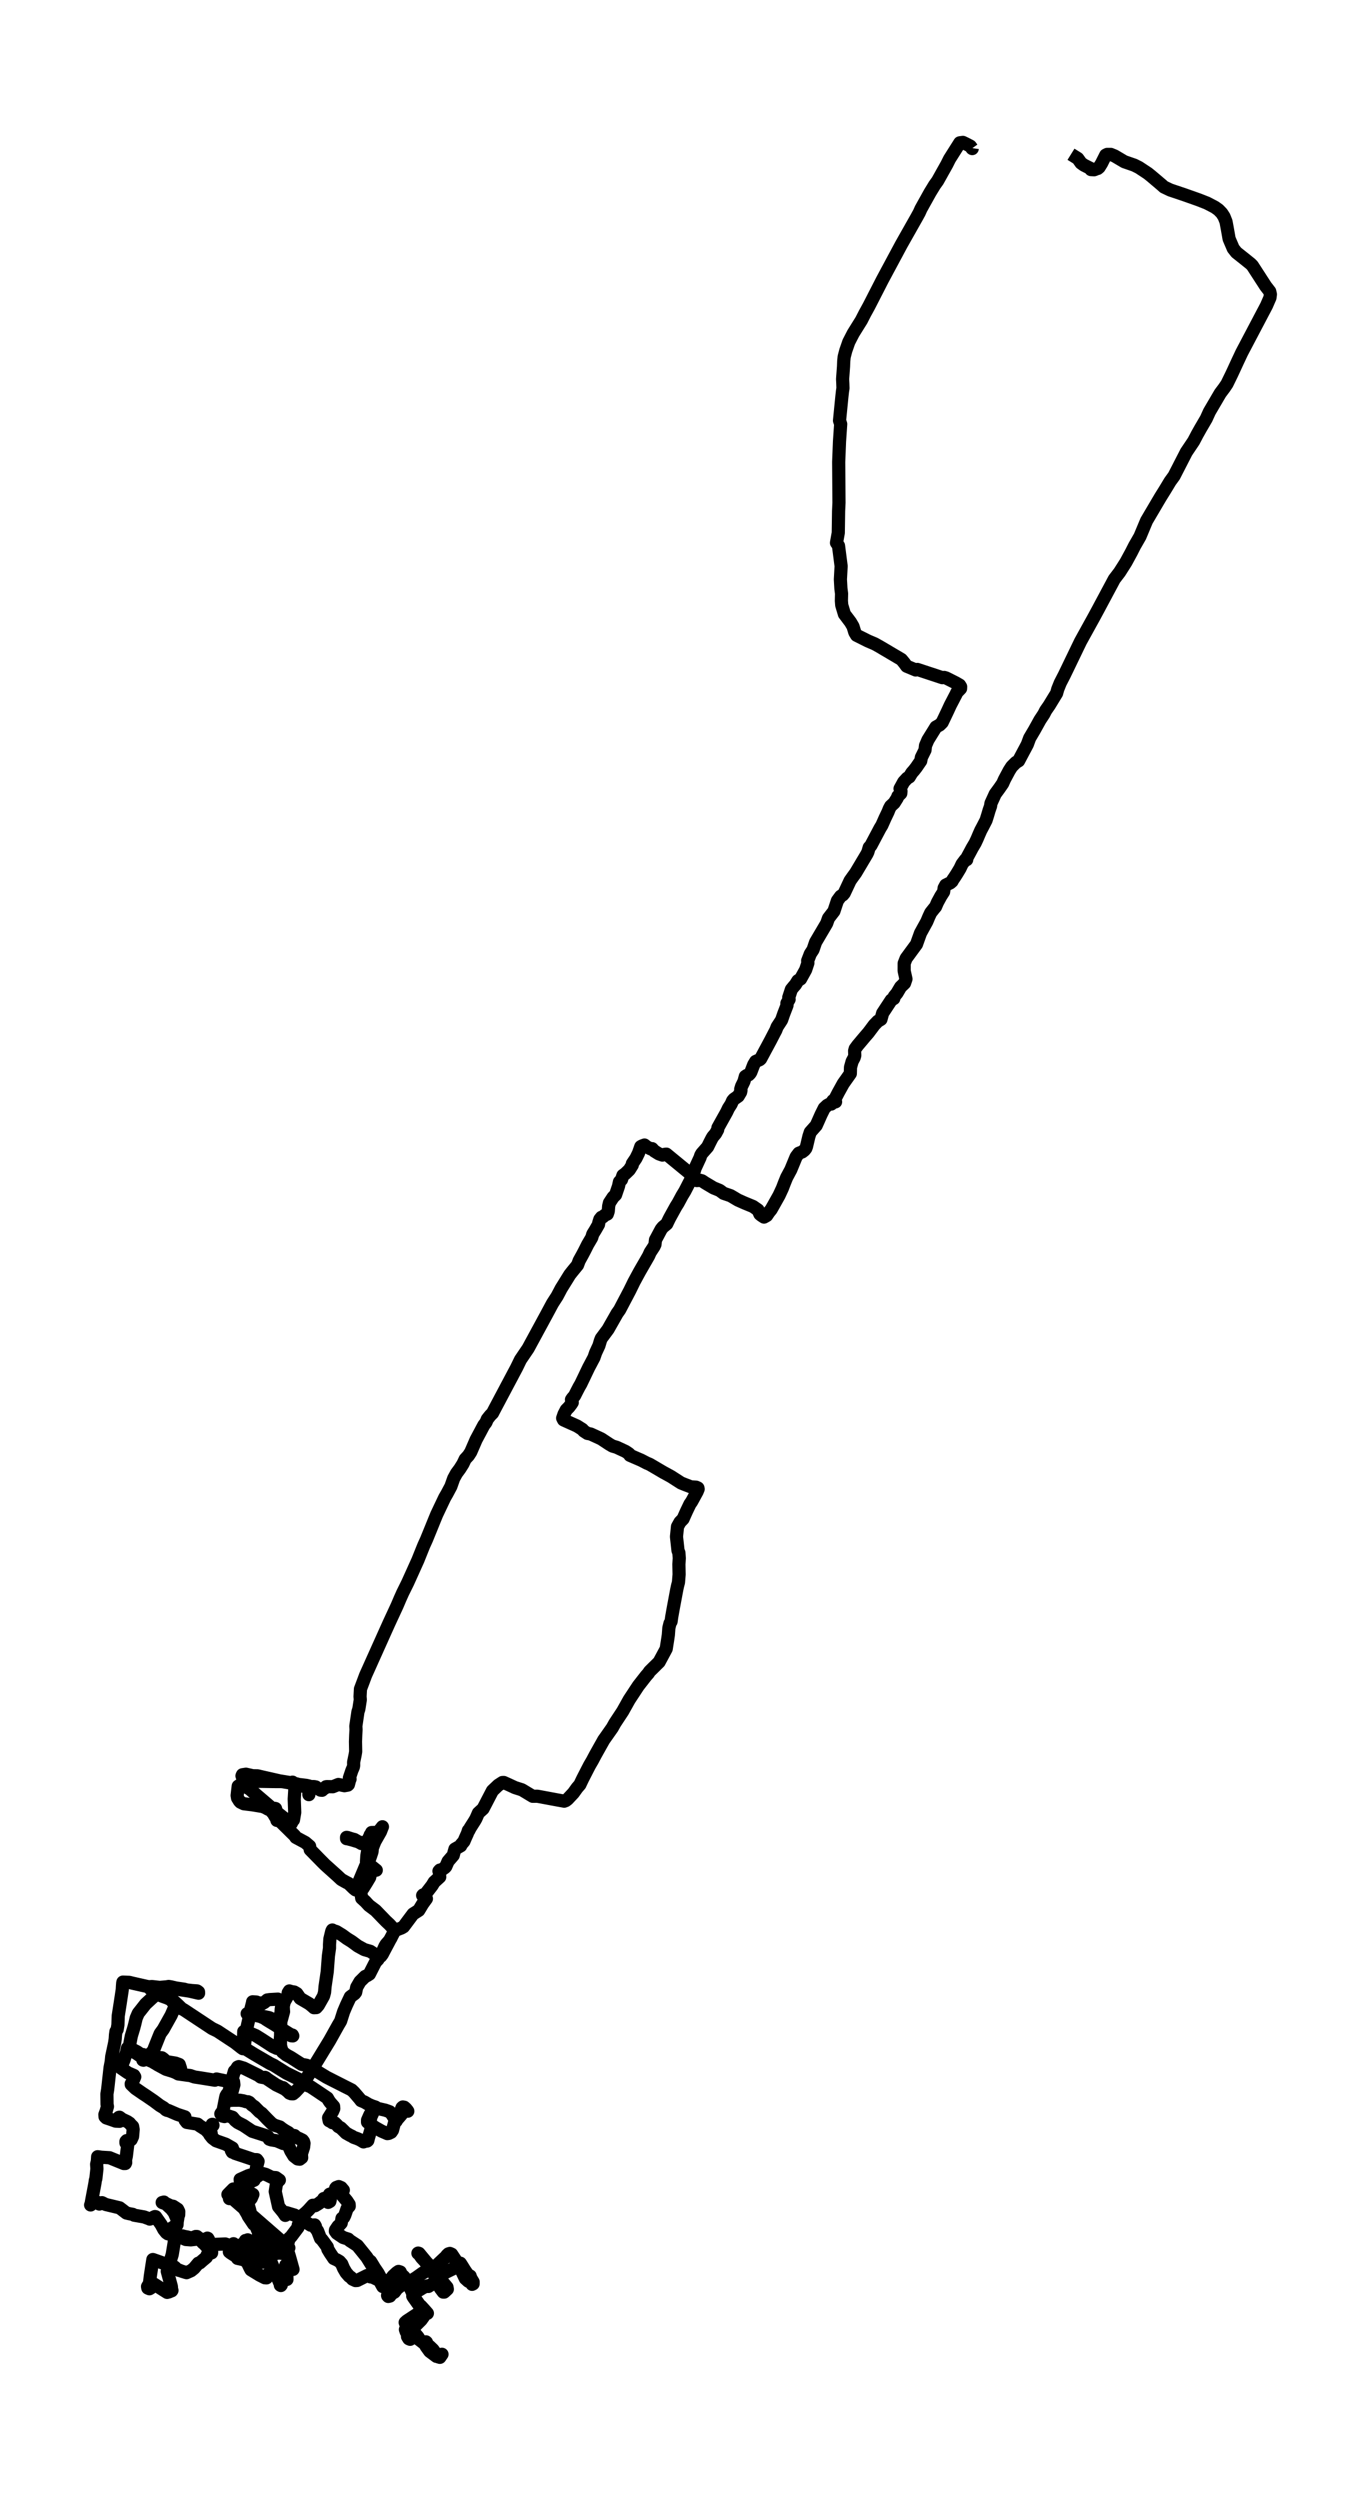 <?xml version="1.0" encoding="utf-8" standalone="no"?>
<!DOCTYPE svg PUBLIC "-//W3C//DTD SVG 1.1//EN"
  "http://www.w3.org/Graphics/SVG/1.1/DTD/svg11.dtd">
<svg xmlns:xlink="http://www.w3.org/1999/xlink" width="309.836pt" height="568.8pt" viewBox="0 0 309.836 568.8" xmlns="http://www.w3.org/2000/svg" version="1.1">
 <defs>
  <style type="text/css">*{stroke-linejoin: round; stroke-linecap: butt}</style>
 </defs>
 <g id="figure_1">
  <g id="patch_1">
   <path d="M 0 568.8 
L 309.836 568.8 
L 309.836 0 
L 0 0 
z
" style="fill: #ffffff"/>
  </g>
  <g id="axes_1">
   <g id="LineCollection_1">
    <path d="M 243.813 35.102 
L 245.359 36.063 
L 246.097 37.098 
L 246.735 37.554 
L 248.139 38.265 
L 248.361 38.589 
L 249.084 38.627 
L 249.339 38.533 
L 249.817 38.309 
L 249.907 38.334 
L 250.228 38.059 
L 250.772 37.186 
L 251.717 35.301 
L 252.048 35.133 
L 252.88 35.133 
L 253.75 35.489 
L 255.981 36.805 
L 258.226 37.579 
L 259.28 38.109 
L 261.304 39.444 
L 262.14 40.118 
L 264.532 42.146 
L 264.981 42.552 
L 266.409 43.232 
L 269.756 44.361 
L 272.875 45.465 
L 274.757 46.202 
L 276.563 47.144 
L 277.395 47.736 
L 278.127 48.491 
L 278.661 49.315 
L 279.106 50.438 
L 279.418 52.123 
L 279.81 54.338 
L 280.751 56.54 
L 281.469 57.451 
L 283.086 58.73 
L 284.717 60.041 
L 285.114 60.446 
L 288.125 65.101 
L 289.056 66.305 
L 289.208 66.985 
L 289.108 67.74 
L 288.328 69.537 
L 282.679 80.262 
L 281.895 81.928 
L 280.415 85.123 
L 279.961 86.053 
L 279.314 87.369 
L 278.746 88.211 
L 277.792 89.484 
L 275.319 93.702 
L 274.615 95.262 
L 273.353 97.421 
L 272.554 98.837 
L 271.75 100.372 
L 270.068 102.874 
L 267.288 108.29 
L 266.399 109.513 
L 265.194 111.503 
L 264.159 113.163 
L 261.02 118.491 
L 259.512 122.091 
L 258.302 124.194 
L 257.607 125.567 
L 256.331 127.919 
L 254.889 130.19 
L 253.684 131.769 
L 249.869 138.9 
L 249.065 140.385 
L 245.983 145.963 
L 242.329 153.538 
L 241.379 155.379 
L 240.807 156.801 
L 240.537 157.756 
L 238.869 160.489 
L 238.042 161.693 
L 237.626 162.504 
L 236.751 163.833 
L 235.489 166.11 
L 234.411 167.932 
L 233.872 169.392 
L 231.882 173.13 
L 231.272 173.492 
L 230.327 174.44 
L 229.746 175.351 
L 229.188 176.393 
L 228.677 177.354 
L 228.271 178.271 
L 227.505 179.382 
L 226.56 180.673 
L 225.6 182.782 
L 225.501 183.437 
L 225.17 184.386 
L 224.872 185.396 
L 224.484 186.644 
L 223.823 187.923 
L 223.279 188.947 
L 222.868 189.876 
L 222.456 190.85 
L 221.998 191.829 
L 221.327 192.965 
L 220.102 195.248 
L 220.074 195.616 
L 220.022 195.616 
L 219.781 195.61 
L 219.025 196.609 
L 218.557 197.601 
L 217.833 198.805 
L 217.332 199.585 
L 216.93 200.171 
L 216.732 200.539 
L 216.34 200.883 
L 215.295 201.4 
L 214.94 202.056 
L 214.813 202.942 
L 214.179 203.927 
L 213.423 205.319 
L 212.988 206.323 
L 212.619 206.76 
L 211.882 207.69 
L 211.438 208.644 
L 210.984 209.724 
L 209.556 212.313 
L 208.644 214.859 
L 206.29 218.066 
L 205.836 219.214 
L 205.831 220.899 
L 206.247 222.764 
L 205.921 223.725 
L 205.028 224.58 
L 204.205 225.971 
L 203.586 226.739 
L 203.472 227.219 
L 202.9 227.556 
L 200.939 230.538 
L 200.551 231.948 
L 199.833 232.373 
L 199.02 233.221 
L 197.696 234.987 
L 196.992 235.798 
L 195.257 237.857 
L 194.69 238.631 
L 194.557 239.118 
L 194.595 240.16 
L 194.458 240.64 
L 193.99 241.526 
L 193.621 242.849 
L 193.579 244.296 
L 191.962 246.586 
L 190.88 248.545 
L 189.721 250.76 
L 189.239 251.222 
L 189.31 250.91 
L 189.622 250.455 
L 189.863 250.567 
L 190.222 250.717 
L 189.362 250.96 
L 188.322 251.521 
L 187.641 252.164 
L 186.947 253.556 
L 186.214 255.203 
L 185.807 256.101 
L 184.465 257.611 
L 184.148 258.584 
L 183.605 260.881 
L 183.449 261.305 
L 183.127 261.717 
L 182.65 262.097 
L 181.856 262.409 
L 181.25 263.208 
L 180.017 266.19 
L 179.085 267.919 
L 178.613 269.079 
L 178.116 270.377 
L 177.341 272.043 
L 175.545 275.231 
L 175.063 275.818 
L 174.538 276.598 
L 173.928 276.941 
L 173.314 276.535 
L 172.992 276.273 
L 172.567 275.319 
L 171.437 274.532 
L 169.489 273.728 
L 167.986 273.06 
L 166.97 272.455 
L 166.327 272.074 
L 164.725 271.531 
L 163.841 270.87 
L 162.441 270.302 
L 160.527 269.16 
L 159.818 268.692 
L 159.425 268.58 
L 158.617 268.63 
L 158.092 268.181 
L 156.75 266.758 
L 151.706 262.615 
L 151.276 262.665 
L 150.803 262.834 
L 149.995 262.553 
L 148.931 261.891 
L 148.459 261.367 
L 148.114 261.411 
L 147.239 260.955 
L 146.724 260.544 
L 146.119 260.768 
L 145.873 260.912 
L 145.353 262.391 
L 144.772 263.576 
L 143.963 264.768 
L 143.94 265.105 
L 143.259 266.19 
L 142.337 267.076 
L 141.812 267.457 
L 141.609 268.056 
L 141.491 268.418 
L 141.023 268.917 
L 140.801 269.928 
L 140.139 271.868 
L 139.581 272.417 
L 138.74 273.696 
L 138.565 274.433 
L 138.47 275.618 
L 138.258 276.248 
L 137.676 276.517 
L 137.27 276.885 
L 136.915 276.997 
L 136.565 277.434 
L 136.32 278.189 
L 136.249 278.625 
L 135.568 279.811 
L 134.949 280.822 
L 134.708 281.62 
L 133.805 283.155 
L 133.058 284.634 
L 132.557 285.582 
L 131.843 286.874 
L 131.479 287.86 
L 130.222 289.395 
L 129.716 290.037 
L 127.735 293.232 
L 126.842 294.929 
L 125.792 296.557 
L 124.379 299.184 
L 120.224 306.84 
L 118.498 309.379 
L 117.614 311.195 
L 112.826 320.217 
L 112.126 321.553 
L 111.649 322.033 
L 111.493 322.22 
L 110.935 322.925 
L 110.637 323.649 
L 110.146 324.298 
L 108.387 327.598 
L 107.163 330.412 
L 106.638 331.217 
L 105.91 332.01 
L 105.386 333.108 
L 104.676 334.231 
L 103.911 335.267 
L 103.282 336.421 
L 102.649 338.212 
L 101.731 339.934 
L 101.226 340.807 
L 99.401 344.651 
L 97.099 350.297 
L 96.475 351.67 
L 95.118 355.039 
L 92.845 360.075 
L 91.682 362.433 
L 91.081 363.768 
L 90.424 365.316 
L 88.515 369.434 
L 83.23 381.201 
L 82.057 384.327 
L 81.968 386.037 
L 82.024 386.779 
L 81.689 388.901 
L 81.49 389.493 
L 81.008 392.769 
L 81.05 393.568 
L 80.98 394.84 
L 80.928 396.301 
L 80.97 398.572 
L 80.847 399.308 
L 80.502 400.98 
L 80.512 401.723 
L 80.445 402.078 
L 80.096 402.889 
L 79.538 404.555 
L 79.689 404.824 
L 79.637 404.848 
L 79.32 406.059 
L 79.174 406.19 
L 78.413 406.327 
L 77.037 406.046 
L 75.77 406.558 
L 74.371 406.533 
L 74.206 406.564 
L 74.097 406.789 
L 73.369 407.244 
L 73.317 407.369 
L 72.972 407.338 
L 72.504 407.051 
L 71.904 406.608 
L 71.488 406.527 
L 70.793 406.527 
L 70.396 406.62 
L 69.214 406.458 
L 67.167 405.965 
L 66.449 405.809 
L 65.673 405.554 
L 63.664 405.229 
L 59.679 404.324 
L 58.63 404.075 
L 57.543 404.056 
L 55.997 403.707 
L 55.198 403.831 
L 55.085 404.087 
L 55.203 404.43 
L 55.884 405.104 
L 56.356 405.348 
L 56.645 405.298 
L 57.732 405.329 
L 58.989 405.323 
L 62.18 405.379 
L 64.236 405.391 
L 65.617 405.628 
L 67.602 405.922 
L 68.349 406.333 
L 69.909 406.589 
L 70.159 406.858 
L 70.329 407.893 
L 70.315 408.361 
L 70.391 406.402 
L 69.696 406.246 
L 66.94 405.915 
L 66.614 405.566 
L 66.595 405.516 
L 66.723 405.909 
L 67.096 406.464 
L 67.096 407.538 
L 66.983 409.378 
L 67.096 412.417 
L 66.808 414.12 
L 66.595 414.289 
L 66.335 414.881 
L 66.028 414.763 
L 65.158 414.095 
L 63.031 412.411 
L 59.807 409.647 
L 58.479 408.517 
L 56.834 407.076 
L 55.203 406.165 
L 54.631 406.159 
L 54.234 406.427 
L 53.983 408.548 
L 54.078 409.122 
L 54.517 409.84 
L 54.749 410.071 
L 55.501 410.433 
L 57.472 410.676 
L 59.788 411.057 
L 60.497 411.35 
L 60.993 411.649 
L 61.499 411.83 
L 62.204 412.598 
L 62.681 413.409 
L 62.927 413.552 
L 62.941 413.515 
L 63.021 413.484 
L 63.13 412.929 
L 62.733 411.525 
L 62.568 411.481 
L 62.459 411.699 
L 62.431 411.93 
L 63.04 414.22 
L 63.329 414.27 
L 63.357 414.151 
L 63.513 414.164 
L 67.106 417.708 
L 67.351 418.089 
L 69.502 419.243 
L 70.485 420.085 
L 70.618 420.878 
L 71.502 421.782 
L 73.17 423.486 
L 74.007 424.322 
L 76.801 426.83 
L 77.694 427.666 
L 78.791 428.284 
L 79.377 428.583 
L 80.526 429.694 
L 80.932 430.024 
L 81.112 430.074 
L 81.339 429.993 
L 81.462 429.457 
L 81.575 428.552 
L 83.249 424.559 
L 83.527 424.166 
L 83.887 424.166 
L 85.007 425.033 
L 85.659 425.551 
L 84.279 424.44 
L 84 424.166 
L 83.943 424.022 
L 83.759 423.972 
L 83.783 424.097 
L 83.915 424.328 
L 83.698 424.128 
L 83.627 424.066 
L 83.608 423.461 
L 83.551 423.186 
L 83.698 422.999 
L 83.698 423.005 
L 83.759 423.174 
L 83.731 423.18 
L 83.542 423.535 
L 83.523 423.716 
L 83.433 423.604 
L 83.518 422.25 
L 83.669 421.339 
L 83.83 420.784 
L 83.797 420.285 
L 83.362 419.393 
L 83.135 419.399 
L 81.934 419.205 
L 80.185 418.675 
L 79.278 418.438 
L 78.895 418.376 
L 78.89 418.082 
L 79.07 418.095 
L 80.077 418.419 
L 80.668 418.569 
L 82.27 419.486 
L 82.861 419.524 
L 83.594 419.405 
L 83.627 418.912 
L 84.227 417.739 
L 84.274 417.539 
L 84.563 417.171 
L 84.601 416.978 
L 85.773 416.959 
L 86.354 416.56 
L 87.063 415.668 
L 86.931 415.98 
L 86.619 416.791 
L 85.371 418.981 
L 85.116 419.605 
L 84.766 420.503 
L 84.7 421.327 
L 84.61 421.601 
L 84.421 422.175 
L 84.142 422.968 
L 83.698 423.816 
L 83.579 424.272 
L 83.39 424.478 
L 83.986 424.852 
L 84.705 425.033 
L 84.757 425.133 
L 84.643 425.769 
L 84.341 426.449 
L 84.151 427.204 
L 83.48 428.334 
L 82.62 429.706 
L 82.161 430.087 
L 82.076 430.218 
L 82.346 431.934 
L 83.187 432.695 
L 83.995 433.575 
L 85.494 434.698 
L 87.876 437.156 
L 88.619 437.849 
L 89.72 439.028 
L 89.687 439.483 
L 89.517 439.983 
L 87.517 443.751 
L 87.04 444.662 
L 86.68 445.143 
L 86.458 445.211 
L 85.631 444.893 
L 84.298 444.007 
L 82.951 443.626 
L 81.443 442.797 
L 80.039 441.761 
L 78.975 441.106 
L 77.912 440.326 
L 76.593 439.521 
L 75.86 439.296 
L 75.662 439.159 
L 75.525 439.427 
L 75.099 441.193 
L 75.014 442.491 
L 75.014 443.277 
L 74.763 445.055 
L 74.494 448.643 
L 73.998 452.043 
L 73.889 453.329 
L 73.653 454.196 
L 72.452 456.317 
L 72.003 456.816 
L 71.478 456.841 
L 71.029 456.442 
L 70.405 455.937 
L 68.344 454.732 
L 67.569 453.616 
L 66.983 453.272 
L 66.415 453.191 
L 65.872 453.023 
L 65.612 453.435 
L 65.517 454.096 
L 64.723 455.487 
L 64.482 456.511 
L 64.52 457.359 
L 64.553 457.734 
L 64.17 459.15 
L 63.915 460.067 
L 63.924 460.86 
L 63.948 462.232 
L 63.787 464.329 
L 63.57 465.92 
L 63.357 466.069 
L 63.026 466.094 
L 62.142 465.695 
L 59.476 463.967 
L 58.242 463.199 
L 55.704 462.12 
L 55.491 462.263 
L 55.444 463.723 
L 55.17 465.333 
L 55.406 465.839 
L 56.016 466.288 
L 57.751 467.355 
L 61.523 469.557 
L 62.379 469.963 
L 62.657 470.144 
L 65.186 471.722 
L 68.283 473.251 
L 68.992 473.769 
L 69.464 474.224 
L 69.871 474.499 
L 70.66 474.798 
L 72.258 475.859 
L 74.527 477.382 
L 74.834 477.924 
L 75.123 478.349 
L 75.95 479.297 
L 75.988 479.802 
L 75.714 480.445 
L 74.806 481.899 
L 74.934 482.573 
L 75.364 482.779 
L 75.666 483.003 
L 76.201 483.034 
L 76.716 483.534 
L 77.014 483.883 
L 77.595 484.201 
L 78.271 484.863 
L 78.767 485.362 
L 79.703 485.892 
L 80.091 486.067 
L 80.483 486.329 
L 81.381 486.647 
L 81.944 486.897 
L 82.464 487.202 
L 82.752 487.377 
L 83.111 487.246 
L 83.594 487.177 
L 83.735 487.059 
L 83.906 486.379 
L 84.563 484.139 
L 84.459 483.59 
L 84.081 483.228 
L 83.669 482.878 
L 83.674 482.41 
L 84.213 481.194 
L 85.196 479.597 
L 85.187 479.597 
L 85.636 479.684 
L 87.711 480.158 
L 88.245 480.345 
L 88.718 480.52 
L 89.195 481.057 
L 89.786 482.005 
L 90.339 482.055 
L 90.467 482.223 
L 90.33 482.236 
L 90.202 482.635 
L 90.032 482.361 
L 90.15 482.074 
L 90.958 481.069 
L 91.516 479.59 
L 91.696 479.428 
L 92.027 479.484 
L 92.419 479.834 
L 92.84 480.389 
L 92.679 480.152 
L 91.772 479.634 
L 91.677 479.821 
L 91.658 480.526 
L 91.365 481.163 
L 90.732 481.905 
L 90.07 482.554 
L 89.796 483.066 
L 89.351 484.725 
L 89.044 485.181 
L 88.51 485.443 
L 88.179 485.493 
L 86.893 484.937 
L 85.494 484.151 
L 84.43 483.452 
L 84.237 482.822 
L 84.426 481.73 
L 85.262 479.927 
L 85.811 479.84 
L 85.489 479.453 
L 84.728 479.203 
L 83.925 478.86 
L 82.927 478.28 
L 82.194 477.987 
L 81.887 477.581 
L 80.616 476.096 
L 80.058 475.56 
L 78.569 474.811 
L 74.362 472.677 
L 71.993 471.229 
L 71.247 470.655 
L 70.433 470.2 
L 69.772 469.932 
L 68.68 469.738 
L 66.165 468.128 
L 65.191 467.598 
L 64.312 466.912 
L 64.028 466.138 
L 63.849 465.439 
L 63.886 462.301 
L 64.052 462.064 
L 64.265 461.958 
L 64.718 462.101 
L 66.288 463.224 
L 66.657 463.256 
L 66.567 463.068 
L 66.146 462.95 
L 62.27 460.548 
L 61.296 459.961 
L 60.511 459.474 
L 60.308 459.281 
L 59.23 458.819 
L 57.67 458.47 
L 56.588 458.108 
L 56.262 458.202 
L 56.678 458.17 
L 61.305 459.113 
L 62.123 459.493 
L 62.955 459.556 
L 63.442 459.431 
L 63.773 458.695 
L 63.972 458.002 
L 64.019 457.197 
L 64.161 456.242 
L 63.891 455.275 
L 63.267 454.888 
L 61.433 454.995 
L 60.847 455.076 
L 60.176 455.643 
L 59.519 456.005 
L 59.15 455.756 
L 58.904 455.774 
L 58.365 455.544 
L 57.51 455.494 
L 57.533 455.506 
L 56.919 457.921 
L 56.654 459.431 
L 56.025 462.232 
L 55.652 465.364 
L 55.274 466.163 
L 54.924 465.913 
L 53.487 464.784 
L 49.507 462.164 
L 48.301 461.583 
L 41.835 457.309 
L 41.456 457.135 
L 40.454 456.161 
L 39.476 455.275 
L 38.006 454.601 
L 37.193 454.321 
L 36.105 453.896 
L 35.486 453.959 
L 35.179 454.134 
L 34.328 454.907 
L 33.142 456.005 
L 31.478 458.114 
L 31.014 459.175 
L 30.683 460.566 
L 30.452 461.446 
L 29.894 463.287 
L 29.289 466.413 
L 30.282 466.824 
L 31.047 467.23 
L 31.652 467.654 
L 32.201 467.991 
L 32.636 468.247 
L 32.688 468.384 
L 32.716 468.21 
L 32.778 468.022 
L 32.806 468.228 
L 32.782 468.565 
L 32.659 468.79 
L 32.518 468.746 
L 32.555 467.667 
L 32.598 467.511 
L 32.678 467.554 
L 33.132 468.116 
L 33.368 468.322 
L 34.489 468.977 
L 35.335 469.489 
L 36.772 470.138 
L 38.459 470.668 
L 40.643 471.36 
L 41.144 471.504 
L 41.404 471.822 
L 41.244 471.473 
L 41.097 470.649 
L 40.809 469.763 
L 39.944 469.445 
L 38.478 469.208 
L 37.698 469.046 
L 37.311 468.571 
L 36.866 468.241 
L 34.337 468.06 
L 33.652 467.823 
L 33.553 468.016 
L 33.581 468.434 
L 34.054 468.834 
L 36.351 469.813 
L 37.07 470.025 
L 36.937 469.9 
L 35.25 468.241 
L 34.909 468.153 
L 34.583 467.692 
L 34.503 467.218 
L 34.527 467.024 
L 34.938 466.712 
L 35.108 466.101 
L 36.46 462.738 
L 37.178 461.758 
L 38.97 458.551 
L 39.991 456.199 
L 39.944 455.987 
L 39.707 455.712 
L 39.221 455.419 
L 38.956 454.913 
L 38.738 454.408 
L 37.973 453.903 
L 35.529 452.667 
L 35.335 452.611 
L 35.406 452.518 
L 35.524 452.411 
L 35.656 452.449 
L 35.515 452.68 
L 34.238 452.58 
L 34.092 452.062 
L 34.593 452.025 
L 36.361 452.224 
L 38.095 452.075 
L 39.273 452.399 
L 39.712 452.511 
L 41.211 452.773 
L 43.163 453.073 
L 45.205 453.541 
L 45.196 453.254 
L 45.006 453.154 
L 45.006 453.154 
L 44.95 453.067 
L 44.846 453.017 
L 43.707 452.936 
L 43.064 452.861 
L 42.482 452.792 
L 41.906 452.624 
L 40.128 452.368 
L 38.899 452.087 
L 38.393 452.006 
L 37.505 452.162 
L 36.658 452.436 
L 33.576 452.025 
L 30.182 451.257 
L 29.431 451.07 
L 27.984 451.014 
L 27.937 451.226 
L 27.88 451.912 
L 27.838 452.711 
L 27.37 455.799 
L 26.911 458.713 
L 26.845 460.747 
L 26.67 461.802 
L 26.396 462.257 
L 26.287 463.05 
L 26.231 463.936 
L 26.103 464.815 
L 25.432 467.948 
L 25.318 469.127 
L 25.063 470.443 
L 24.51 475.441 
L 24.34 476.464 
L 24.368 478.848 
L 24.463 479.328 
L 24.174 480.351 
L 23.876 481.15 
L 23.91 481.643 
L 24.198 481.918 
L 25.167 482.242 
L 26.33 482.654 
L 27.223 482.691 
L 27.181 482.473 
L 26.954 482.049 
L 27.081 481.78 
L 27.209 481.762 
L 27.805 482.211 
L 28.982 482.766 
L 29.483 483.097 
L 29.833 483.521 
L 30.192 483.858 
L 30.315 484.538 
L 30.215 485.798 
L 30.173 486.179 
L 29.851 486.872 
L 29.615 487.034 
L 29.161 487.209 
L 28.674 487.62 
L 28.67 487.271 
L 28.835 487.084 
L 29.038 487.252 
L 29.123 487.658 
L 28.764 490.609 
L 28.58 491.489 
L 28.618 492.082 
L 28.523 492.294 
L 28.188 492.3 
L 24.935 490.977 
L 23.096 490.865 
L 22.231 490.746 
L 22.165 491.757 
L 22 492.468 
L 22.066 493.504 
L 21.825 495.725 
L 21.693 496.162 
L 21.626 496.705 
L 20.922 500.43 
L 20.728 501.509 
L 20.629 501.728 
L 21.281 500.63 
L 21.773 500.966 
L 22.137 501.266 
L 22.614 501.516 
L 22.945 501.403 
L 23.238 501.403 
L 22.662 501.384 
L 22.307 501.21 
L 22.345 501.172 
L 22.506 501.197 
L 22.907 501.335 
L 23.234 501.204 
L 24.07 501.622 
L 27.233 502.377 
L 28.769 503.556 
L 29.426 503.712 
L 30.23 503.862 
L 30.532 504.055 
L 32.792 504.448 
L 34.087 504.922 
L 34.087 504.947 
L 34.111 504.891 
L 34.158 504.897 
L 34.489 504.829 
L 34.914 504.523 
L 35.283 504.361 
L 35.434 504.398 
L 36.692 506.195 
L 37.301 507.331 
L 37.864 508.036 
L 38.223 508.292 
L 38.71 507.742 
L 39.726 507.243 
L 40.053 506.694 
L 40.308 506.208 
L 40.36 505.072 
L 39.655 503.462 
L 39.022 502.639 
L 37.32 501.066 
L 36.918 501.166 
L 37.126 501.26 
L 37.954 501.491 
L 38.847 501.927 
L 39.419 502.021 
L 40.44 502.689 
L 40.695 503.219 
L 40.672 503.98 
L 40.407 504.28 
L 40.322 504.598 
L 40.35 504.829 
L 40.483 504.467 
L 40.502 504.592 
L 40.289 505.852 
L 39.826 506.9 
L 39.533 507.193 
L 39.32 507.181 
L 38.994 507.025 
L 38.937 507.094 
L 38.97 507.293 
L 39.027 507.143 
L 39.764 506.513 
L 39.759 506.682 
L 39.651 510.301 
L 39.206 513.008 
L 38.308 515.941 
L 38.077 516.815 
L 39.013 520.271 
L 39.083 521.263 
L 39.15 521.17 
L 38.526 521.494 
L 38.048 521.619 
L 34.999 519.678 
L 34.319 519.984 
L 34.323 520.614 
L 34.021 520.795 
L 33.647 520.633 
L 33.586 520.296 
L 34.03 519.554 
L 34.21 517.981 
L 34.56 515.673 
L 34.801 514.138 
L 34.995 514.2 
L 39.06 515.635 
L 39.164 515.598 
L 39.66 515.791 
L 39.897 515.978 
L 40.071 516.191 
L 40.724 516.602 
L 40.795 516.565 
L 41.277 516.765 
L 42.208 517.058 
L 42.478 517.133 
L 43.503 516.677 
L 44.189 516.122 
L 45.153 514.974 
L 45.498 514.899 
L 46.103 514.362 
L 47.001 513.607 
L 47.157 513.121 
L 47.365 512.915 
L 47.866 512.746 
L 47.852 512.678 
L 48.174 512.622 
L 48.183 512.453 
L 46.477 510.556 
L 46.231 510.382 
L 45.158 509.177 
L 44.832 508.903 
L 44.557 508.897 
L 43.787 509.202 
L 43.806 509.202 
L 43.215 509.159 
L 42.652 509.015 
L 41.891 508.872 
L 41.594 508.778 
L 41.135 508.94 
L 41.319 509.165 
L 42.298 509.583 
L 43.428 509.67 
L 45.588 509.408 
L 46.259 509.645 
L 46.878 509.546 
L 46.85 509.44 
L 46.855 509.452 
L 47.214 509.39 
L 47.209 509.271 
L 47.304 509.309 
L 47.507 509.658 
L 47.786 510.457 
L 48.131 510.681 
L 48.755 510.706 
L 51.284 510.6 
L 51.884 510.806 
L 52.296 511.105 
L 53.161 510.544 
L 53.199 510.631 
L 53.558 511.062 
L 53.827 511.037 
L 54.03 511.698 
L 54.896 511.686 
L 55.099 511.598 
L 55.122 510.756 
L 55.297 510.525 
L 55.694 510.581 
L 55.874 509.82 
L 56.257 509.814 
L 56.394 509.658 
L 56.541 509.889 
L 56.791 510.444 
L 57.562 510.956 
L 57.784 511.361 
L 57.949 511.486 
L 59.155 511.942 
L 59.145 512.403 
L 59.055 512.503 
L 59.046 512.622 
L 58.37 513.002 
L 58.03 513.196 
L 57.642 513.152 
L 57.425 512.865 
L 57.245 512.834 
L 56.952 513.115 
L 56.597 513.046 
L 56.375 513.033 
L 56.03 513.314 
L 55.538 513.189 
L 55.014 512.89 
L 54.182 512.335 
L 53.501 511.96 
L 53.326 511.773 
L 52.475 511.811 
L 52.395 512.41 
L 52.211 512.397 
L 52.627 512.697 
L 52.489 512.622 
L 53.87 513.501 
L 54.078 513.882 
L 55.184 514.125 
L 55.713 514.294 
L 56.328 514.855 
L 56.905 516.053 
L 57.131 516.478 
L 59.093 517.682 
L 60.299 518.293 
L 60.677 518.318 
L 60.956 517.532 
L 61.485 517.545 
L 62.889 517.688 
L 62.889 517.688 
L 62.88 517.545 
L 62.889 517.551 
L 63.031 517.582 
L 63.026 517.582 
L 63.291 517.944 
L 63.872 518.281 
L 63.764 518.418 
L 63.47 518.312 
L 63.409 518.331 
L 63.031 517.981 
L 62.364 516.596 
L 61.074 514.887 
L 60.601 514.699 
L 59.538 514.749 
L 58.706 514.656 
L 57.982 514.25 
L 57.623 513.951 
L 57.505 513.227 
L 57.774 512.703 
L 58.394 511.673 
L 58.502 509.358 
L 58.885 509.758 
L 59.211 509.109 
L 59.873 508.965 
L 60.36 509.377 
L 60.923 509.371 
L 61.825 510.981 
L 62.473 511.692 
L 63.541 512.104 
L 64.501 512.771 
L 64.165 512.721 
L 62.7 512.578 
L 62.412 512.615 
L 62.61 512.653 
L 62.922 512.759 
L 63.078 512.647 
L 63.225 511.935 
L 64.591 512.491 
L 65.002 512.697 
L 65.432 512.366 
L 65.498 512.154 
L 65.905 513.495 
L 66.713 516.384 
L 65.498 515.242 
L 65.456 515.323 
L 65.257 515.404 
L 65.063 515.411 
L 65.059 515.448 
L 65.13 516.79 
L 65.29 517.239 
L 65.333 518.668 
L 65.03 518.555 
L 63.825 517.426 
L 63.466 518.543 
L 63.626 518.811 
L 64.014 519.061 
L 64.042 519.928 
L 63.981 520.015 
L 63.825 519.99 
L 63.943 520.059 
L 55.666 500.367 
L 55.548 499.681 
L 55.075 499.182 
L 54.862 498.296 
L 54.673 495.906 
L 56.555 495.058 
L 57.755 494.69 
L 58.635 494.072 
L 58.654 494.134 
L 58.956 494.552 
L 59.065 494.502 
L 59.627 494.727 
L 59.727 494.565 
L 60.459 494.752 
L 61.877 495.438 
L 62.818 495.507 
L 63.598 496.069 
L 63.433 496.106 
L 62.913 497.023 
L 62.657 498.67 
L 63.414 502.108 
L 64.463 503.387 
L 64.945 504.099 
L 65.201 503.475 
L 67.068 504.03 
L 70.731 506.332 
L 71.634 506.27 
L 71.814 506.594 
L 71.87 507.044 
L 72.296 507.611 
L 72.967 509.34 
L 73.246 509.558 
L 73.771 510.257 
L 74.518 511.299 
L 74.631 511.798 
L 75.165 512.684 
L 75.988 513.907 
L 76.725 514.244 
L 77.288 514.575 
L 77.803 515.161 
L 78.228 516.172 
L 78.786 517.126 
L 79.481 517.931 
L 79.902 518.218 
L 80.247 518.611 
L 80.928 518.93 
L 81.329 518.905 
L 83.589 517.775 
L 84.359 518.1 
L 84.681 518.081 
L 85.877 518.661 
L 86.6 518.98 
L 87.262 519.21 
L 87.29 519.21 
L 87.219 519.173 
L 87.224 519.111 
L 87.011 518.705 
L 86.529 518.1 
L 86.094 517.276 
L 84.114 514.369 
L 84.133 514.406 
L 84.355 514.568 
L 85.059 515.71 
L 85.598 516.702 
L 85.773 517.189 
L 87.635 519.872 
L 88.042 520.24 
L 88.288 520.851 
L 88.718 521.906 
L 88.874 522.243 
L 88.756 522.461 
L 88.396 522.549 
L 88.25 522.386 
L 88.231 522.299 
L 88.297 522.324 
L 88.68 522.349 
L 89.252 521.906 
L 89.243 521.7 
L 89.001 521.438 
L 89.101 521.282 
L 89.375 520.989 
L 89.517 520.508 
L 89.753 520.465 
L 90.363 520.683 
L 90.358 520.689 
L 89.758 521.151 
L 89.848 520.945 
L 89.994 520.789 
L 90.528 520.639 
L 90.977 520.302 
L 90.836 520.315 
L 90.576 520.496 
L 89.777 521.575 
L 89.744 521.519 
L 89.659 521.351 
L 90.349 520.29 
L 91.356 519.154 
L 91.606 518.3 
L 91.171 517.619 
L 91.252 517.351 
L 91.53 517.669 
L 91.951 518.056 
L 92.66 518.961 
L 92.816 519.473 
L 93.412 520.677 
L 93.662 521.17 
L 93.837 521.588 
L 94.135 521.968 
L 94.234 522.411 
L 94.419 522.935 
L 95.572 524.576 
L 95.818 524.732 
L 96.546 525.518 
L 97.297 526.38 
L 97.184 526.392 
L 96.896 526.298 
L 96.74 526.517 
L 96.418 527.147 
L 95.889 527.883 
L 94.371 529.399 
L 94.126 529.749 
L 93.941 530.042 
L 92.783 531.146 
L 92.759 531.477 
L 93.123 531.97 
L 93.369 532.294 
L 93.313 532.282 
L 93.062 532.163 
L 92.774 531.695 
L 92.783 531.371 
L 93.001 531.246 
L 93.36 531.221 
L 93.686 531.047 
L 93.804 530.828 
L 93.525 530.373 
L 93.057 529.518 
L 92.83 529.481 
L 92.958 529.655 
L 93.341 530.104 
L 93.539 530.491 
L 93.993 530.672 
L 93.861 530.516 
L 93.634 530.66 
L 93.071 530.847 
L 93.019 530.984 
L 93.242 531.29 
L 93.147 531.315 
L 92.991 531.215 
L 92.679 530.666 
L 92.679 530.666 
L 92.462 530.572 
L 92.296 530.073 
L 92.674 529.668 
L 93.303 529.237 
L 93.294 529.362 
L 93.729 530.211 
L 93.833 530.51 
L 95.147 532.157 
L 95.752 532.588 
L 96.522 533.212 
L 96.754 533.187 
L 96.735 533.224 
L 96.995 533.879 
L 97.827 535.034 
L 99.349 536.175 
L 99.912 536.244 
L 100.337 536.069 
L 100.621 535.701 
L 100.138 536.4 
L 99.765 536.294 
L 99.382 535.782 
L 98.56 534.64 
L 97.808 533.917 
L 97.227 533.467 
L 97.089 532.975 
L 96.971 532.869 
L 96.584 532.893 
L 96.291 532.95 
L 95.823 532.675 
L 95.525 532.382 
L 95.132 531.739 
L 94.565 531.065 
L 94.026 530.26 
L 93.44 529.705 
L 92.339 528.744 
L 92.239 528.457 
L 92.618 528.12 
L 95.236 526.398 
L 95.733 525.918 
L 95.851 525.631 
L 95.733 525.007 
L 94.168 522.798 
L 93.96 522.467 
L 93.989 522.249 
L 94.532 521.638 
L 96.319 520.539 
L 96.858 520.302 
L 97.364 520.121 
L 97.524 520.271 
L 98.564 519.61 
L 98.834 519.554 
L 99.122 519.079 
L 99.33 518.362 
L 99.491 518.58 
L 99.472 518.892 
L 99.368 519.167 
L 99.732 519.778 
L 100.266 520.702 
L 100.909 521.556 
L 101.117 521.556 
L 101.84 520.889 
L 101.76 520.44 
L 100.616 519.092 
L 99.652 518.112 
L 98.579 516.565 
L 97.165 515.13 
L 96.725 514.525 
L 95.983 513.726 
L 95.383 512.877 
L 95.137 512.709 
L 95.199 512.672 
L 95.388 512.734 
L 97.071 514.768 
L 97.472 515.174 
L 97.652 515.479 
L 97.591 515.798 
L 97.955 516.24 
L 98.583 517.214 
L 99.165 517.988 
L 99.666 517.95 
L 102.705 516.446 
L 103.306 516.166 
L 104.416 515.423 
L 104.799 514.98 
L 105.267 515.71 
L 105.787 516.552 
L 106.501 517.588 
L 107.04 517.894 
L 106.993 517.975 
L 107.347 518.636 
L 107.707 519.235 
L 107.702 519.672 
L 107.475 519.791 
L 107.432 519.703 
L 107.517 519.678 
L 107.659 519.672 
L 107.574 519.597 
L 107.503 519.36 
L 107.465 519.385 
L 107.116 519.329 
L 106.586 519.061 
L 105.929 518.468 
L 104.535 515.535 
L 102.823 512.934 
L 102.417 512.753 
L 102.091 512.853 
L 101.741 513.177 
L 101.377 513.714 
L 101.287 513.707 
L 99.841 515.067 
L 99.089 515.798 
L 98.626 516.122 
L 98.163 516.509 
L 97.709 516.609 
L 97.312 516.615 
L 96.215 517.22 
L 94.707 518.293 
L 93.771 518.874 
L 92.608 519.298 
L 92.287 519.298 
L 92.027 519.117 
L 91.767 518.493 
L 91.124 516.971 
L 90.732 516.846 
L 90.311 517.133 
L 89.469 517.913 
L 88.671 519.042 
L 87.938 520.071 
L 87.333 520.296 
L 87.139 520.296 
L 86.714 519.529 
L 86.34 518.711 
L 85.886 517.769 
L 85.409 516.696 
L 83.49 513.601 
L 81.367 510.968 
L 79.599 509.814 
L 79.297 509.502 
L 78.11 509.128 
L 76.678 508.154 
L 76.342 507.686 
L 76.375 507.437 
L 76.957 506.569 
L 77.283 506.289 
L 77.68 505.846 
L 77.86 504.76 
L 78.252 504.554 
L 78.503 504.049 
L 79.008 502.576 
L 79.505 502.021 
L 79.486 501.59 
L 78.971 500.804 
L 77.864 499.481 
L 77.874 499.07 
L 78.162 498.352 
L 77.675 497.778 
L 77.118 497.541 
L 76.55 497.753 
L 76.418 497.903 
L 76.281 498.858 
L 75.028 499.282 
L 75.109 500.155 
L 75.189 500.53 
L 75.09 500.929 
L 74.707 501.141 
L 74.239 500.636 
L 74.144 500.455 
L 73.894 500.211 
L 73.705 500.268 
L 73.605 500.58 
L 73.109 500.966 
L 72.617 501.36 
L 71.757 501.89 
L 71.426 501.784 
L 71.204 501.796 
L 70.225 502.888 
L 69.62 503.475 
L 68.807 504.155 
L 68.628 504.386 
L 68.023 506.07 
L 67.895 506.295 
L 67.838 506.85 
L 66.25 508.959 
L 65.843 509.309 
L 65.409 510.912 
L 65.635 511.492 
L 65.758 511.486 
L 65.673 511.405 
L 65.588 511.261 
L 65.588 511.261 
L 51.884 499.344 
L 53.109 498.096 
L 52.749 499.45 
L 52.234 500.28 
L 52.65 499.276 
L 52.716 499.394 
L 53.085 498.365 
L 53.113 498.103 
L 53.964 499.481 
L 54.697 500.349 
L 55.33 500.636 
L 55.742 500.954 
L 55.841 501.297 
L 56.616 502.046 
L 56.834 502.838 
L 57.41 505.141 
L 57.751 506.101 
L 56.512 504.255 
L 56.337 503.855 
L 55.25 502.002 
L 55.226 501.116 
L 55.373 501.441 
L 56.29 500.973 
L 56.876 500.598 
L 57.207 500.187 
L 57.571 499.325 
L 56.744 498.864 
L 56.243 498.427 
L 56.304 496.861 
L 56.673 496.499 
L 57.42 496.293 
L 57.637 496.106 
L 57.836 496.106 
L 57.803 495.544 
L 57.703 495.158 
L 57.703 495.158 
L 57.921 495.108 
L 58.233 495.426 
L 58.639 495.201 
L 58.592 493.766 
L 58.365 493.317 
L 58.753 491.801 
L 58.474 491.42 
L 57.722 491.395 
L 55.51 490.653 
L 53.482 489.979 
L 53.137 489.317 
L 52.872 489.698 
L 52.664 489.317 
L 52.901 488.762 
L 51.383 487.895 
L 49.176 487.115 
L 48.367 486.504 
L 47.758 485.749 
L 47.55 485.093 
L 47.743 484.644 
L 47.881 484.045 
L 48.49 483.602 
L 48.419 483.384 
L 48.297 483.384 
L 48.297 483.484 
L 48.287 483.708 
L 47.975 484.189 
L 47.928 484.638 
L 48.15 485.917 
L 47.942 485.798 
L 46.883 484.619 
L 45.479 483.727 
L 45.002 483.34 
L 42.529 482.941 
L 42.142 482.442 
L 42.019 481.905 
L 42.095 481.68 
L 40.36 481.113 
L 38.303 480.22 
L 38.072 480.214 
L 37.774 480.077 
L 37.311 479.646 
L 36.37 479.079 
L 35.004 478.055 
L 33.364 476.932 
L 32.508 476.371 
L 30.83 475.216 
L 29.875 474.299 
L 29.866 474.174 
L 30.442 473.145 
L 30.679 472.571 
L 30.485 472.253 
L 29.138 471.672 
L 27.549 470.574 
L 27.682 470.088 
L 28.225 468.734 
L 28.481 467.904 
L 28.802 467.037 
L 29.005 466.045 
L 29.539 466.026 
L 31.175 466.856 
L 33.137 468.191 
L 35.028 469.195 
L 35.831 469.794 
L 37.779 470.849 
L 39.263 471.304 
L 39.944 471.566 
L 40.582 471.91 
L 42.752 472.215 
L 43.286 472.271 
L 44.283 472.608 
L 45.413 472.777 
L 48.916 473.338 
L 49.308 473.064 
L 51.18 473.457 
L 51.544 473.6 
L 53.17 473.688 
L 53.246 474.387 
L 52.91 475.653 
L 52.622 476.639 
L 52.749 477.394 
L 52.745 477.712 
L 52.693 477.924 
L 52.754 477.899 
L 54.55 477.887 
L 55.397 478.03 
L 56.021 478.23 
L 56.465 478.243 
L 56.767 478.386 
L 57.344 478.979 
L 57.949 479.391 
L 59.055 480.507 
L 59.585 480.876 
L 60.823 482.173 
L 61.906 483.24 
L 62.53 483.602 
L 63.726 483.983 
L 64.222 484.376 
L 64.955 484.856 
L 65.711 485.281 
L 66.108 485.798 
L 67.058 485.936 
L 67.493 486.348 
L 68.207 486.66 
L 68.859 486.984 
L 69.096 487.296 
L 69.214 487.683 
L 69.119 488.55 
L 68.618 490.11 
L 68.68 490.971 
L 68.226 491.314 
L 67.753 491.252 
L 66.898 490.59 
L 66.212 489.467 
L 65.47 487.789 
L 64.832 487.408 
L 64.473 487.745 
L 62.998 487.121 
L 61.745 486.915 
L 61.296 486.759 
L 61.036 486.217 
L 60.653 485.986 
L 57.425 484.962 
L 55.392 483.608 
L 54.125 482.96 
L 53.548 482.498 
L 52.943 481.774 
L 51.539 481.331 
L 51.086 481.612 
L 50.646 481.506 
L 50.268 480.994 
L 50.386 480.788 
L 50.57 480.589 
L 50.792 480.195 
L 51.355 477.332 
L 51.454 476.926 
L 51.676 476.545 
L 52.045 476.146 
L 52.404 474.911 
L 52.74 473.401 
L 53.355 471.298 
L 53.704 470.974 
L 54.097 470.35 
L 54.352 470.244 
L 55.501 470.587 
L 58.814 472.228 
L 59.344 472.627 
L 60.081 472.764 
L 60.318 472.689 
L 60.488 472.764 
L 60.941 473.126 
L 62.865 474.399 
L 64.232 475.048 
L 64.473 475.185 
L 64.468 475.11 
L 64.463 475.036 
L 64.52 475.11 
L 65.479 475.872 
L 65.881 476.271 
L 66.278 476.421 
L 66.704 476.439 
L 67.205 476.028 
L 68.335 474.823 
L 68.883 474.305 
L 69.639 473.12 
L 70.864 471.167 
L 75.042 464.316 
L 77.042 460.735 
L 77.543 459.892 
L 78.228 457.74 
L 78.867 456.242 
L 79.746 454.377 
L 80.734 453.647 
L 80.97 453.335 
L 81.206 452.181 
L 81.963 450.883 
L 83.14 449.722 
L 83.561 449.541 
L 84.09 449.204 
L 85.499 446.44 
L 86.066 445.848 
L 86.118 445.692 
L 86.023 445.723 
L 85.848 445.504 
L 85.891 445.367 
L 86.595 444.862 
L 87.002 444.263 
L 87.626 442.884 
L 87.9 442.422 
L 88.609 441.624 
L 88.973 441.056 
L 89.753 439.458 
L 90.386 439.084 
L 91.441 438.679 
L 91.748 438.473 
L 91.857 438.429 
L 94.036 435.515 
L 95.331 434.692 
L 96.21 433.238 
L 96.716 432.533 
L 97.075 432.04 
L 96.749 431.703 
L 96.395 431.578 
L 96.215 431.297 
L 96.314 431.179 
L 96.697 431.197 
L 98.375 429.02 
L 98.843 428.246 
L 100.105 427.098 
L 100.034 426.056 
L 99.93 425.757 
L 100.143 425.52 
L 100.498 425.507 
L 101.297 424.939 
L 101.49 424.721 
L 102.01 423.529 
L 103.183 422.169 
L 103.4 421.333 
L 103.57 420.746 
L 104.884 420.004 
L 104.993 419.717 
L 105.612 418.999 
L 105.929 418.257 
L 106.388 417.234 
L 106.558 416.741 
L 106.624 416.516 
L 106.704 416.579 
L 107.026 415.948 
L 108.056 414.326 
L 108.349 413.821 
L 108.912 412.535 
L 109.975 411.568 
L 112.103 407.475 
L 113.417 406.227 
L 114.381 405.597 
L 114.698 405.591 
L 115.908 406.14 
L 117.232 406.752 
L 118.815 407.257 
L 121.278 408.736 
L 122.318 408.717 
L 126.624 409.516 
L 128.439 409.846 
L 128.808 409.709 
L 129.229 409.385 
L 130.538 407.987 
L 131.389 406.808 
L 132.013 406.084 
L 132.637 404.767 
L 134.202 401.723 
L 134.868 400.581 
L 135.549 399.295 
L 137.435 395.932 
L 139.402 393.137 
L 139.959 392.133 
L 141.779 389.369 
L 143.245 386.748 
L 145.315 383.603 
L 147.074 381.351 
L 147.627 380.721 
L 147.863 380.34 
L 150.056 378.175 
L 151.664 375.18 
L 152.018 372.934 
L 152.155 371.992 
L 152.269 370.426 
L 152.524 369.39 
L 152.774 368.959 
L 152.916 367.942 
L 153.276 365.921 
L 154.027 361.896 
L 154.226 360.936 
L 154.457 360.05 
L 154.604 358.265 
L 154.557 355.95 
L 154.642 354.565 
L 154.557 353.33 
L 154.353 352.831 
L 154.004 349.667 
L 154.235 347.371 
L 154.807 346.342 
L 155.502 345.624 
L 156.32 343.796 
L 157.067 342.242 
L 157.454 341.693 
L 158.702 339.41 
L 158.939 338.823 
L 158.887 338.586 
L 158.48 338.399 
L 157.308 338.33 
L 155.899 337.787 
L 155.029 337.432 
L 152.746 335.966 
L 151.073 335.055 
L 147.939 333.214 
L 147.22 332.908 
L 145.934 332.241 
L 145.088 331.879 
L 143.396 331.149 
L 143.448 331.055 
L 143.136 330.749 
L 142.408 330.263 
L 140.366 329.314 
L 139.411 329.034 
L 138.674 328.597 
L 136.882 327.411 
L 134.462 326.294 
L 133.729 326.163 
L 132.892 325.614 
L 132.59 325.252 
L 131.389 324.491 
L 128.293 323.094 
L 128.09 322.688 
L 128.406 321.765 
L 128.903 320.81 
L 129.546 320.155 
L 130.061 319.469 
L 130.274 319.132 
L 130.212 318.751 
L 130.099 318.47 
L 130.349 318.115 
L 130.798 317.603 
L 131.432 316.355 
L 131.805 315.638 
L 132.216 314.933 
L 134.017 311.176 
L 135.218 308.911 
L 135.601 307.795 
L 136.353 306.179 
L 136.693 305.037 
L 136.887 304.55 
L 138.418 302.491 
L 140.475 298.872 
L 141.061 298.042 
L 143.377 293.644 
L 144.322 291.709 
L 145.585 289.376 
L 147.65 285.795 
L 148.024 284.958 
L 148.898 283.623 
L 149.111 283.168 
L 149.224 282.126 
L 150.52 279.705 
L 150.903 279.224 
L 151.791 278.488 
L 152.415 277.197 
L 153.885 274.532 
L 154.377 273.752 
L 155.275 272.08 
L 155.913 271.032 
L 157.799 267.363 
L 158.239 265.841 
L 159.369 263.395 
L 159.515 262.915 
L 159.766 262.478 
L 161.089 260.974 
L 161.487 260.169 
L 162.04 259.077 
L 162.29 258.659 
L 162.905 257.936 
L 163.377 257.068 
L 163.444 256.594 
L 165.438 253.019 
L 165.831 252.189 
L 166.431 251.253 
L 166.781 250.473 
L 167.074 250.118 
L 168.057 249.431 
L 168.596 248.533 
L 168.691 248.102 
L 168.624 247.84 
L 168.828 247.166 
L 169.371 246.05 
L 169.674 244.939 
L 169.976 244.727 
L 170.44 244.577 
L 170.733 244.278 
L 170.936 243.953 
L 171.584 242.268 
L 172.033 241.52 
L 172.935 241.133 
L 173.162 240.927 
L 175.46 236.653 
L 176.221 235.174 
L 176.618 234.432 
L 176.916 233.664 
L 177.937 232.092 
L 178.414 230.713 
L 179.166 228.76 
L 179.137 228.286 
L 179.648 227.4 
L 179.563 226.963 
L 180.158 225.141 
L 180.74 224.43 
L 181.071 224.062 
L 181.633 223.151 
L 182.257 222.752 
L 183.406 220.674 
L 183.761 219.613 
L 183.921 219.12 
L 183.869 218.615 
L 184.252 217.623 
L 184.46 217.068 
L 185.094 216.094 
L 185.67 214.397 
L 188.199 210.104 
L 188.606 208.944 
L 189.84 207.347 
L 190.638 204.944 
L 191.371 203.94 
L 191.858 203.634 
L 192.198 203.229 
L 193.522 200.402 
L 194.127 199.541 
L 194.794 198.63 
L 197.356 194.325 
L 197.583 193.851 
L 197.885 192.815 
L 198.258 192.409 
L 200.348 188.466 
L 200.759 187.798 
L 201.492 186.145 
L 202.149 184.779 
L 202.456 184.005 
L 202.759 183.443 
L 203.553 182.713 
L 204.252 181.603 
L 204.413 181.172 
L 205.065 180.536 
L 205.113 180.024 
L 204.9 179.45 
L 205.727 177.934 
L 206.517 177.079 
L 207.004 176.792 
L 207.571 175.863 
L 208.105 175.251 
L 208.597 174.615 
L 209.603 173.155 
L 209.759 172.331 
L 210.582 170.678 
L 210.695 169.661 
L 211.244 168.381 
L 213.073 165.43 
L 213.919 164.962 
L 214.496 164.382 
L 215.829 161.587 
L 216.344 160.464 
L 217.611 158.037 
L 217.833 157.556 
L 218.675 156.683 
L 218.694 156.258 
L 218.462 155.89 
L 217.64 155.41 
L 215.38 154.268 
L 214.945 154.143 
L 214.52 154.199 
L 208.852 152.328 
L 208.469 152.452 
L 206.403 151.591 
L 205.902 150.899 
L 205.217 150.063 
L 200.244 147.124 
L 199.157 146.519 
L 197.587 145.845 
L 195.002 144.553 
L 194.6 143.886 
L 194.188 142.538 
L 193.616 141.565 
L 192.236 139.736 
L 191.626 137.709 
L 191.546 136.723 
L 191.584 135.069 
L 191.437 133.928 
L 191.319 131.837 
L 191.485 128.817 
L 190.889 124.182 
L 190.43 123.508 
L 190.837 121.249 
L 190.908 116.332 
L 190.998 114.386 
L 190.931 105.126 
L 191.116 100.447 
L 191.385 96.497 
L 191.121 95.699 
L 191.437 92.492 
L 191.659 90.245 
L 191.797 89.01 
L 191.905 88.349 
L 191.872 87.282 
L 191.82 86.265 
L 192.033 83.37 
L 192.08 82.178 
L 192.179 81.198 
L 192.543 79.794 
L 193.224 77.835 
L 194.245 75.851 
L 196.112 72.856 
L 196.892 71.328 
L 197.805 69.668 
L 200.915 63.603 
L 204.423 57.071 
L 205.221 55.586 
L 208.757 49.334 
L 209.258 48.423 
L 209.665 47.518 
L 211.712 43.843 
L 212.752 42.133 
L 213.451 41.16 
L 215.536 37.435 
L 216.188 36.144 
L 218.5 32.494 
L 219.209 32.4 
L 219.767 32.668 
L 220.528 33.061 
L 220.911 33.261 
L 221.275 33.773 
L 221.331 33.81 
L 221.346 33.704 
" clip-path="url(#p1c593e662f)" style="fill: none; stroke: #000000; stroke-width: 3"/>
   </g>
  </g>
 </g>
 <defs>
  <clipPath id="p1c593e662f">
   <rect x="7.2" y="7.2" width="295.436" height="554.4"/>
  </clipPath>
 </defs>
</svg>
